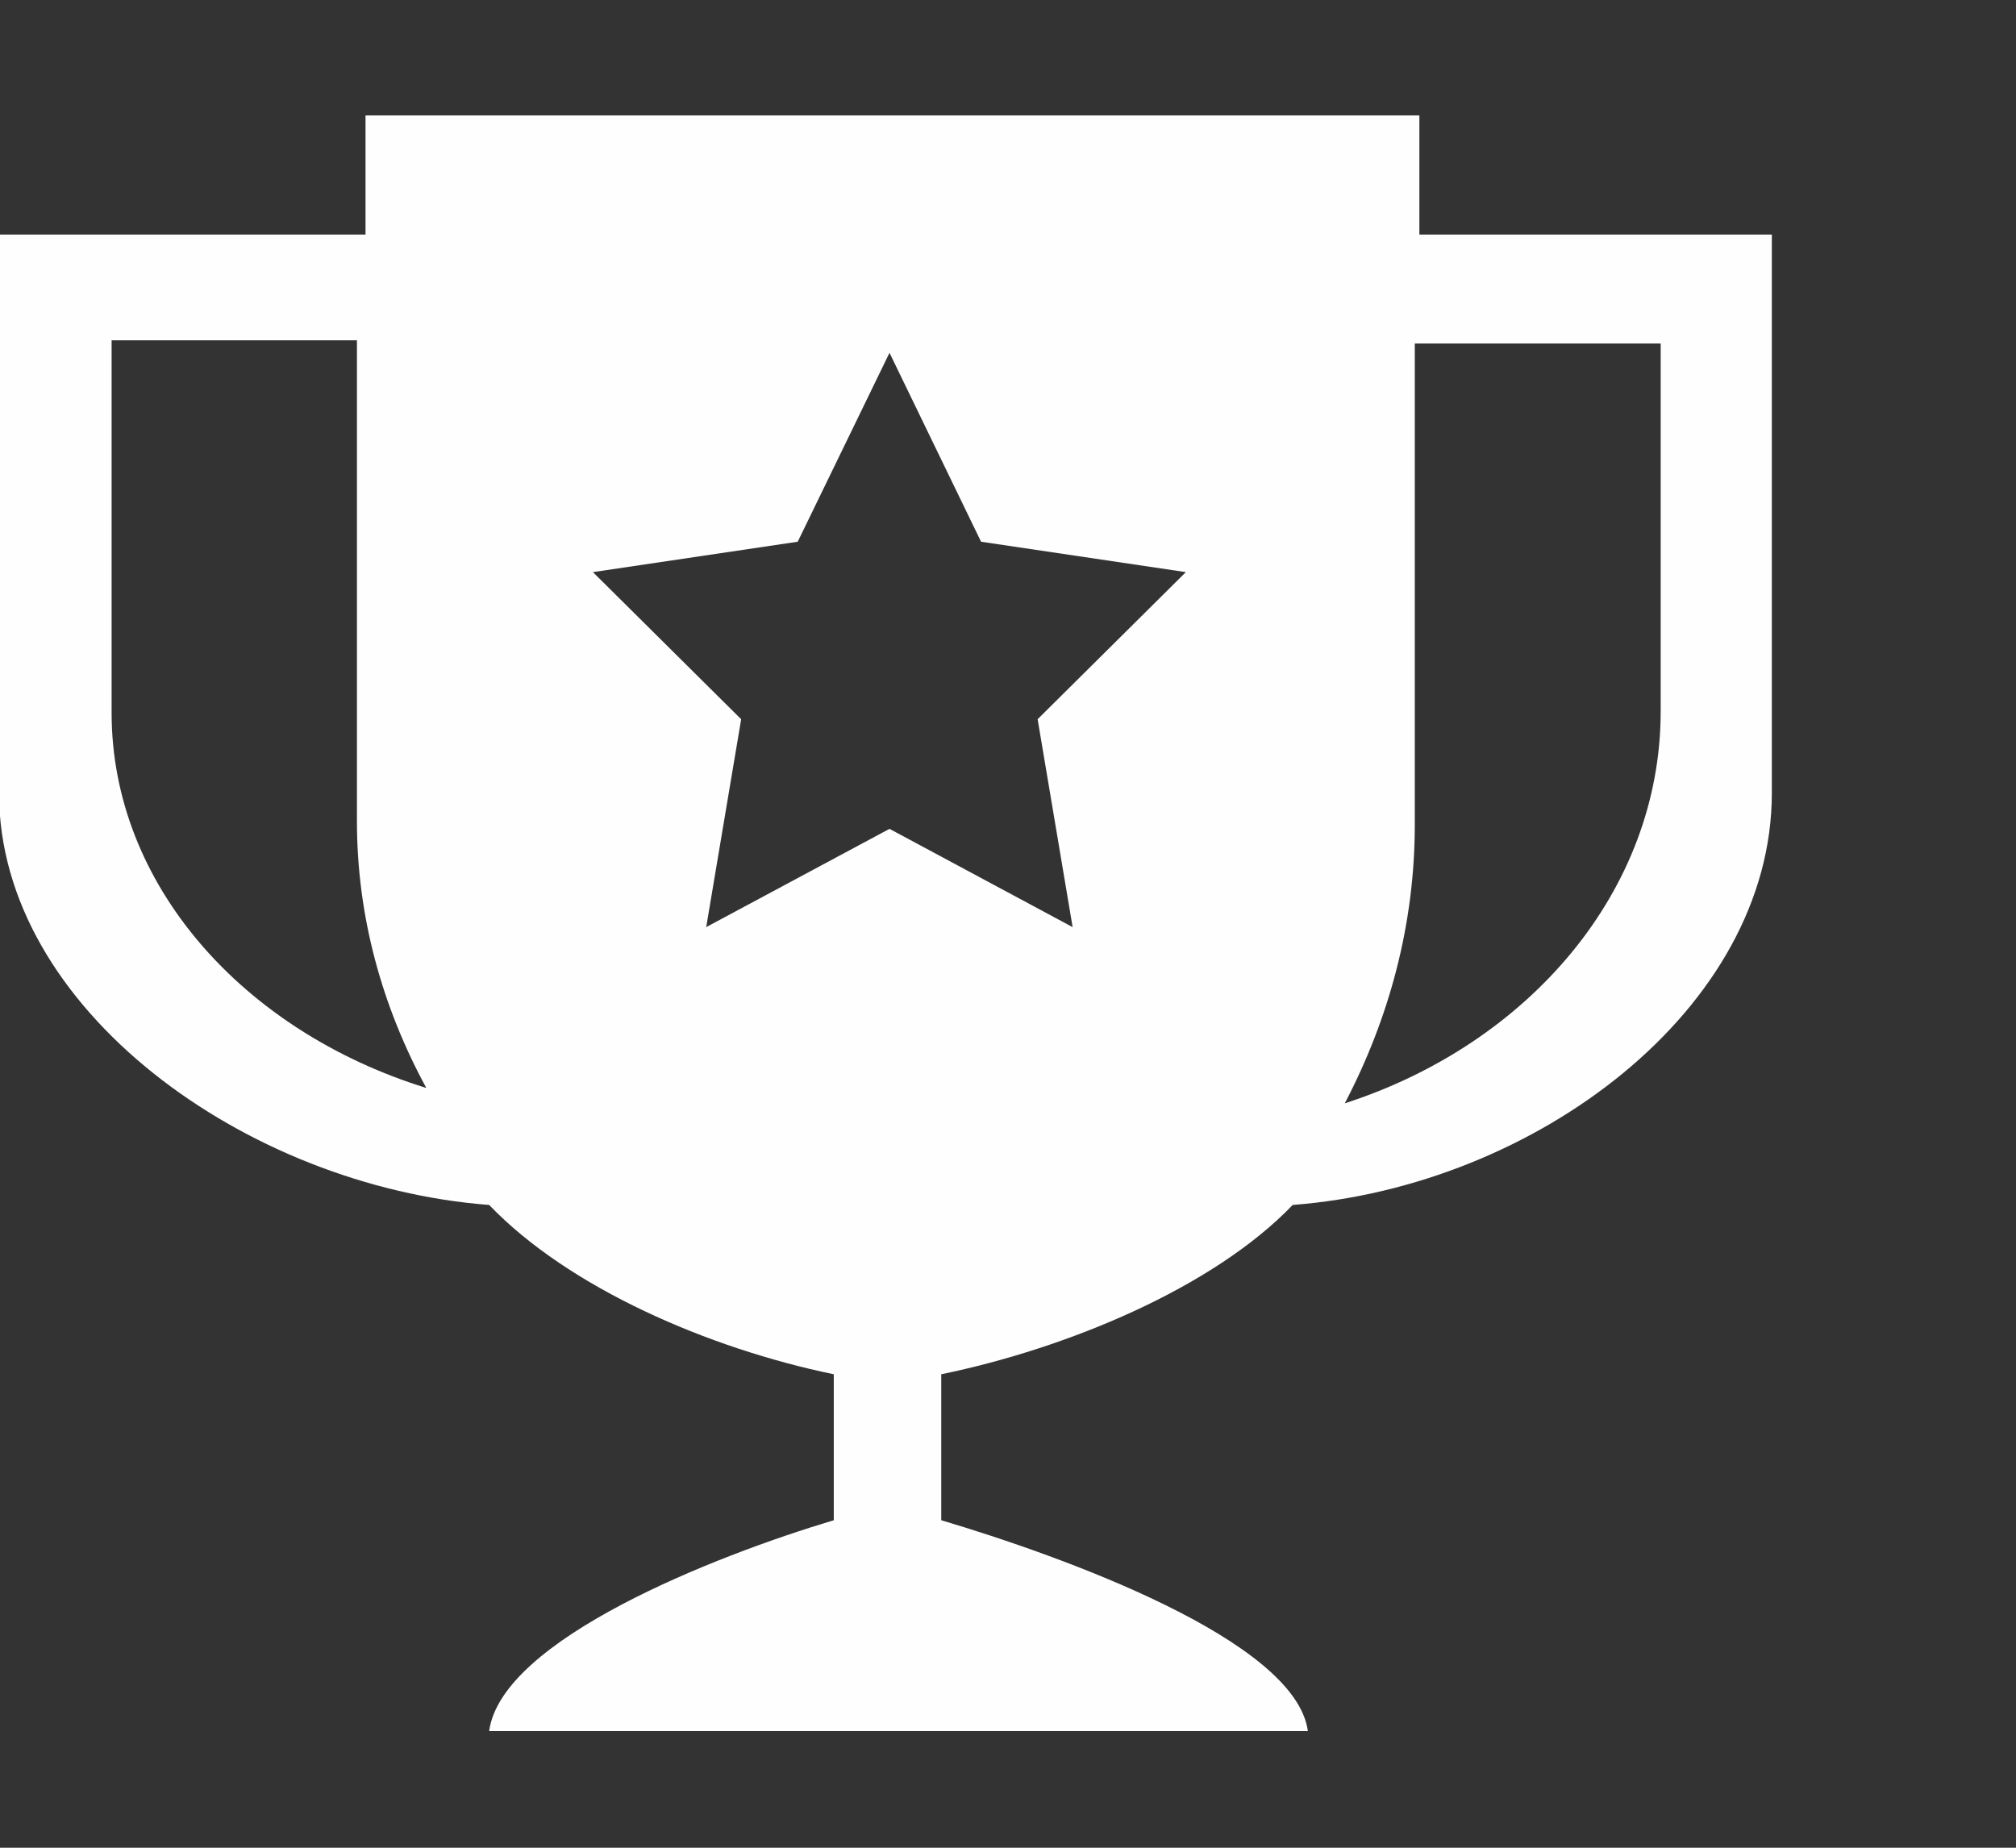 <svg width="36" height="33" viewBox="0 0 36 33" fill="none" xmlns="http://www.w3.org/2000/svg">
<rect x="0" y="0" width="36" height="33" fill="#333333" stroke="none"/>
<g clip-path="url(#clip0)">
<path fill-rule="evenodd" clip-rule="evenodd" d="M25.346 2.062H6.527V4.189H-0.017V14.163C-0.017 18.018 4.4 21.19 8.735 21.52C10.158 23.005 12.661 24.084 14.889 24.544V27.151C12.759 27.788 8.953 29.285 8.735 30.917H23.355C23.135 29.285 18.942 27.786 16.808 27.151V24.544C19.044 24.084 21.659 23.005 23.084 21.52C27.417 21.19 31.64 18.018 31.64 14.163V4.189H25.346V2.062ZM1.993 6.078H6.374V14.671C6.374 16.366 6.823 17.979 7.613 19.431C4.335 18.414 1.993 15.795 1.993 12.73V6.078ZM19.154 16.558L15.884 14.803L12.611 16.558L13.235 12.845L10.588 10.218L14.245 9.675L15.884 6.301L17.519 9.675L21.176 10.218L18.529 12.845L19.154 16.558ZM24.014 19.705C24.808 18.187 25.264 16.508 25.264 14.732V6.134H29.655V12.705C29.655 15.908 27.303 18.643 24.014 19.705Z" fill="#FEFEFE"/>
</g>
<defs>
<clipPath id="clip0">
<rect width="36" height="33" fill="white"/>
</clipPath>
</defs>
</svg>
